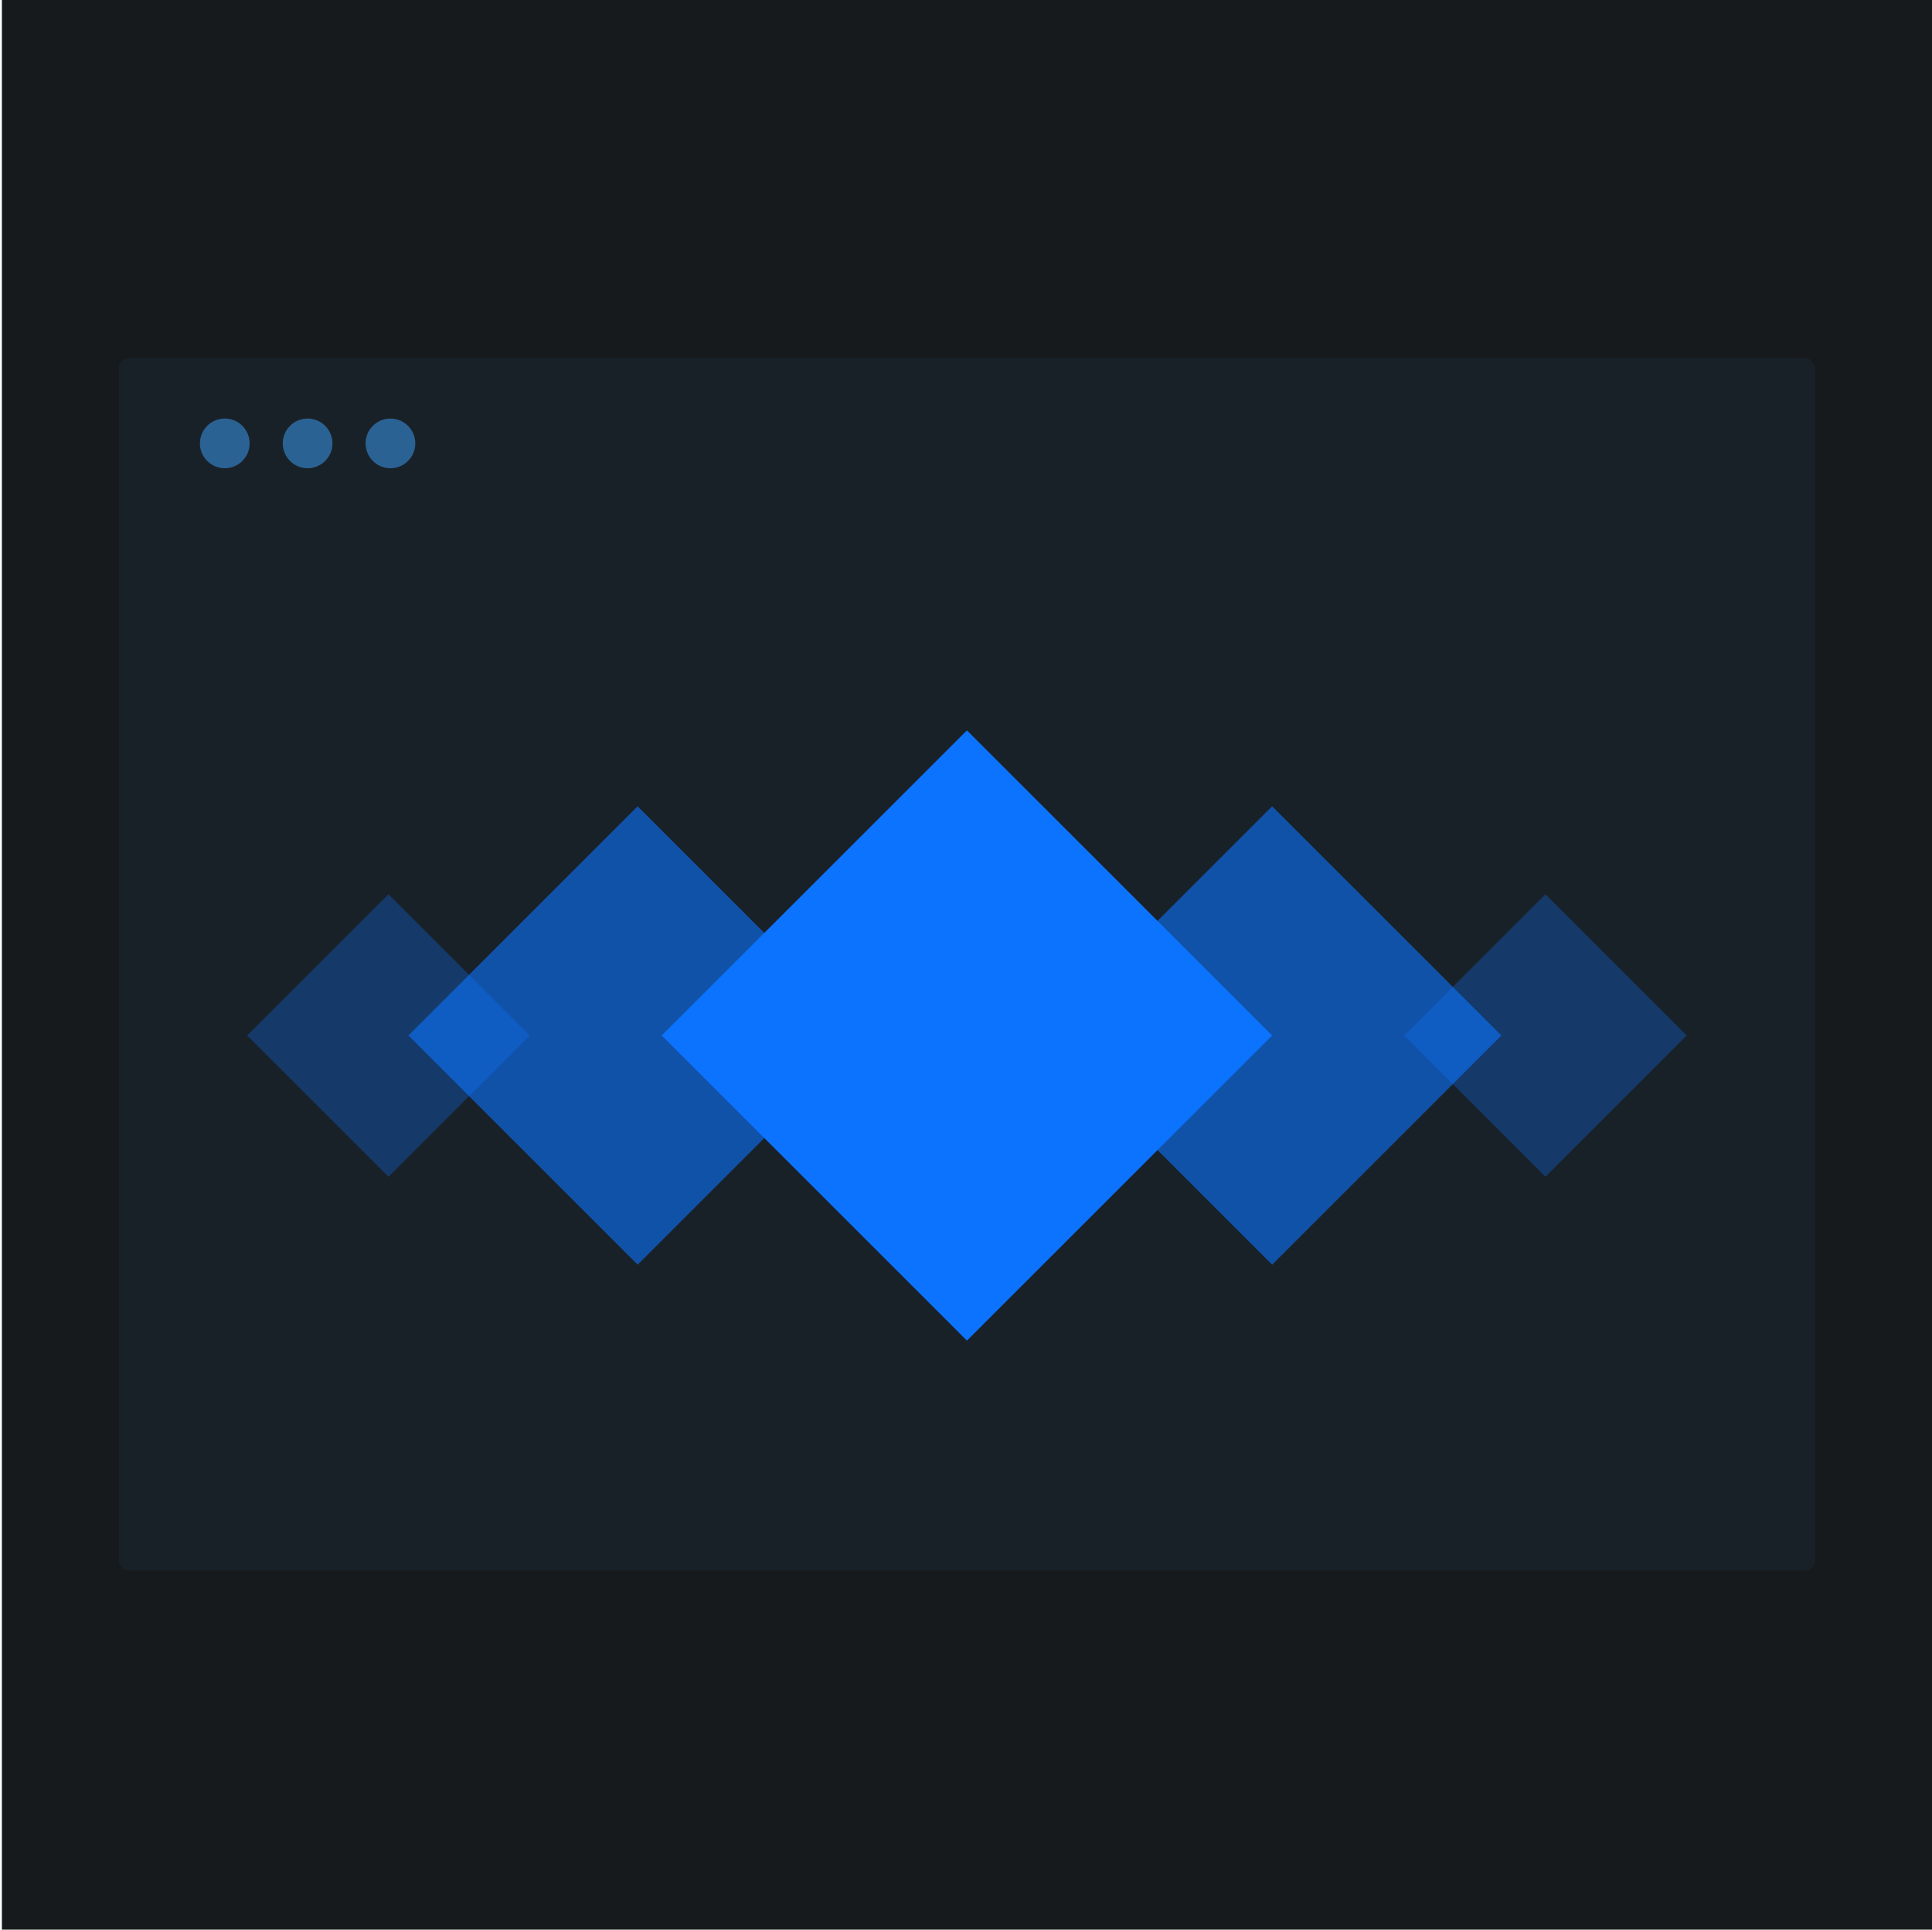 <?xml version="1.0" encoding="UTF-8"?>
<svg width="1025px" height="1024px" viewBox="0 0 1025 1024" version="1.1" xmlns="http://www.w3.org/2000/svg" xmlns:xlink="http://www.w3.org/1999/xlink">
    <title>静态素材2</title>
    <defs>
        <rect id="path-1" x="0" y="0" width="900" height="643.359" rx="5.273"></rect>
        <filter x="-4.3%" y="-6.1%" width="108.7%" height="112.1%" filterUnits="objectBoundingBox" id="filter-2">
            <feOffset dx="0" dy="0" in="SourceAlpha" result="shadowOffsetOuter1"></feOffset>
            <feGaussianBlur stdDeviation="13" in="shadowOffsetOuter1" result="shadowBlurOuter1"></feGaussianBlur>
            <feColorMatrix values="0 0 0 0 0   0 0 0 0 0   0 0 0 0 0  0 0 0 0.084 0" type="matrix" in="shadowBlurOuter1"></feColorMatrix>
        </filter>
    </defs>
    <g id="静态素材2" stroke="none" stroke-width="1" fill="none" fill-rule="evenodd" transform="translate(1, 0)">
        <rect fill="#171A1D" x="0" y="0" width="1024" height="1024"></rect>
        <g id="编组-3" transform="translate(62, 190)">
            <g id="矩形" opacity="0.05">
                <use fill="black" fill-opacity="1" filter="url(#filter-2)" xlink:href="#path-1"></use>
                <use fill="#3FA5FF" fill-rule="evenodd" xlink:href="#path-1"></use>
            </g>
            <rect id="矩形" fill="#0C73FF" transform="translate(450, 359.492) rotate(-315) translate(-450, -359.492) " x="335.508" y="245" width="228.983" height="228.983"></rect>
            <rect id="矩形备份" fill="#0C73FF" opacity="0.6" transform="translate(275.294, 359.492) rotate(-315) translate(-275.294, -359.492) " x="189.294" y="273.492" width="172" height="172"></rect>
            <rect id="矩形备份-2" fill="#0C73FF" opacity="0.6" transform="translate(611.916, 359.492) rotate(-315) translate(-611.916, -359.492) " x="525.916" y="273.492" width="172" height="172"></rect>
            <rect id="矩形备份-3" fill="#0C73FF" opacity="0.3" transform="translate(756.916, 359.492) rotate(-315) translate(-756.916, -359.492) " x="703.916" y="306.492" width="106" height="106"></rect>
            <rect id="矩形备份-4" fill="#0C73FF" opacity="0.3" transform="translate(143.084, 359.492) rotate(-315) translate(-143.084, -359.492) " x="90.084" y="306.492" width="106" height="106"></rect>
            <circle id="椭圆形" fill="#3FA5FF" opacity="0.5" cx="56.25" cy="45.294" r="13.184"></circle>
            <circle id="椭圆形备份" fill="#3FA5FF" opacity="0.5" cx="100.195" cy="45.294" r="13.184"></circle>
            <circle id="椭圆形备份-2" fill="#3FA5FF" opacity="0.5" cx="144.141" cy="45.294" r="13.184"></circle>
        </g>
    </g>
</svg>